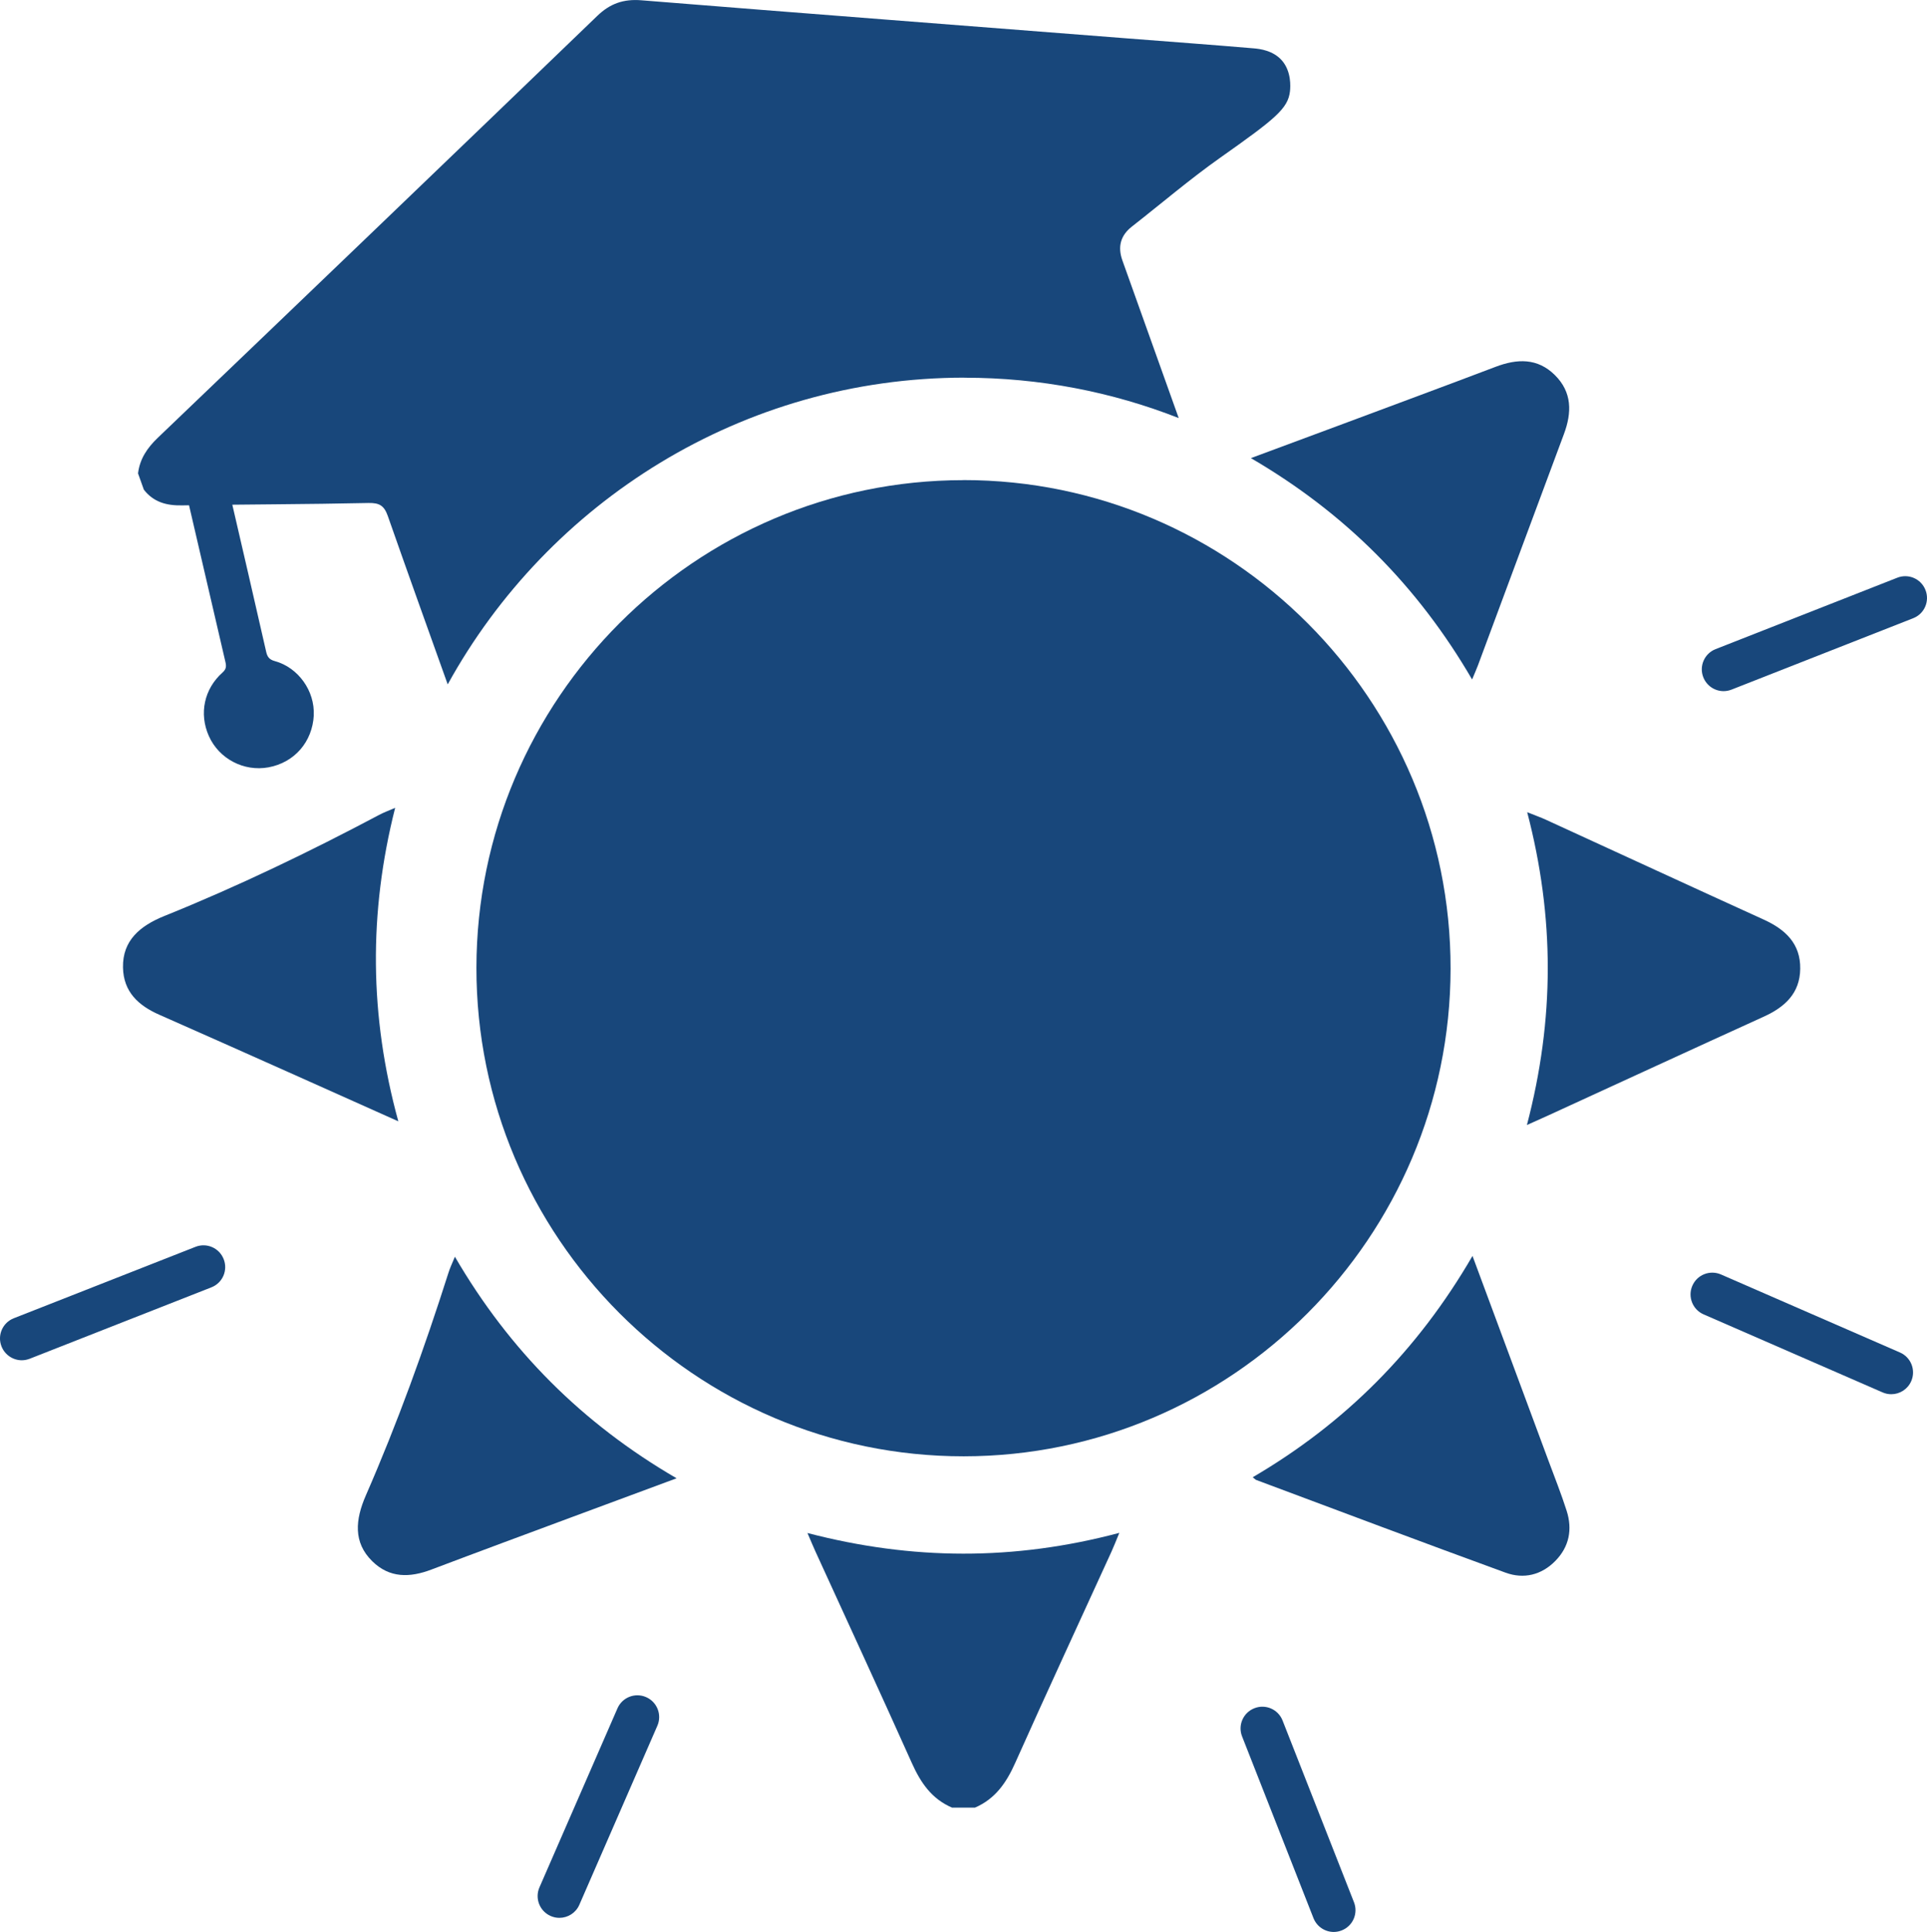 <?xml version="1.0" encoding="UTF-8"?>
<svg id="Layer_2" data-name="Layer 2" xmlns="http://www.w3.org/2000/svg" viewBox="0 0 265.09 265.72">
  <defs>
    <style>
      .cls-1 {
        fill: #18477b;
        stroke-width: 0px;
      }
    </style>
  </defs>
  <g id="Layer_2-2" data-name="Layer 2">
    <g>
      <path class="cls-1" d="M43.17,98.36c-.19,3.68-2.66,6.52-6.24,7.18-3.39.62-6.81-1.18-8.2-4.31-1.37-3.07-.65-6.48,1.88-8.73.48-.43.55-.81.41-1.41-1.88-8.05-3.73-16.11-5.61-24.16-.06-.24-.14-.48-.24-.71l6.34,1.24.23,1.01c1.63,7.06,3.28,14.12,4.88,21.19.16.72.46,1.07,1.19,1.27,3.23.88,5.52,4.12,5.35,7.45v-.02Z"/>
      <path class="cls-1" d="M130.99,248.63c-2.82-1.2-4.34-3.44-5.55-6.14-4.35-9.71-8.82-19.37-13.24-29.05-.31-.67-.59-1.36-1.12-2.59,14.39,3.75,28.42,3.83,42.9-.02-.49,1.19-.77,1.91-1.09,2.61-4.42,9.68-8.9,19.34-13.24,29.05-1.2,2.69-2.73,4.93-5.53,6.13h-3.13Z"/>
      <path class="cls-1" d="M132.51,66.03c36.96-.02,67.09,30.18,67.04,67.21-.05,36.95-30.09,67.04-66.97,67.06-36.95.02-67.08-30.19-67.04-67.21.04-36.94,30.1-67.03,66.97-67.05h0Z"/>
      <path class="cls-1" d="M93.06,203.33c-4.97,1.84-9.58,3.55-14.19,5.26-6.51,2.42-13.03,4.83-19.53,7.29-2.95,1.12-5.74,1.2-8.13-1.15-2.64-2.59-2.33-5.72-.89-9.03,4.36-9.98,8.06-20.23,11.36-30.6.22-.7.45-1.17.9-2.25,7.5,12.88,17.51,22.92,30.49,30.47h-.01Z"/>
      <path class="cls-1" d="M54.78,154.22c-4.84-2.16-9.32-4.18-13.81-6.18-6.35-2.83-12.69-5.67-19.05-8.47-2.89-1.27-4.94-3.16-5-6.51-.07-3.7,2.34-5.72,5.68-7.07,10.1-4.07,19.92-8.8,29.54-13.9.64-.34,1.14-.52,2.22-.98-3.66,14.44-3.54,28.63.43,43.1h-.01Z"/>
      <path class="cls-1" d="M202.52,93.47c-7.48-12.85-17.46-22.9-30.44-30.46,4.51-1.67,8.68-3.22,12.85-4.77,6.94-2.59,13.89-5.16,20.82-7.79,2.95-1.12,5.75-1.23,8.14,1.13s2.36,5.16,1.25,8.13c-3.96,10.6-7.88,21.22-11.83,31.82-.21.55-.45,1.09-.8,1.93h.01Z"/>
      <path class="cls-1" d="M202.57,172.75c3.59,9.68,7.01,18.88,10.42,28.08.86,2.32,1.78,4.62,2.53,6.97.81,2.55.36,4.93-1.55,6.88-1.92,1.96-4.35,2.53-6.84,1.63-11.46-4.18-22.87-8.48-34.3-12.75-.13-.05-.24-.18-.5-.38,12.66-7.4,22.67-17.41,30.23-30.43h.01Z"/>
      <path class="cls-1" d="M210.05,154.74c3.82-14.56,3.82-28.57.04-43.03,1.14.46,1.87.71,2.56,1.03,10,4.58,19.99,9.2,30,13.75,2.96,1.35,5.05,3.3,5,6.76-.04,3.35-2.1,5.25-4.97,6.56-9.94,4.52-19.86,9.1-29.79,13.65-.74.34-1.49.67-2.83,1.27h0Z"/>
      <path class="cls-1" d="M132.67,51.95c10.39,0,20.34,1.96,29.48,5.55-2.58-7.23-5.17-14.46-7.75-21.69-.67-1.89-.24-3.43,1.3-4.64,4.06-3.17,7.98-6.53,12.19-9.5,7.56-5.34,9.3-6.73,9.57-9.13.07-.64.19-2.71-1.1-4.21-1.21-1.39-3.05-1.61-3.89-1.68-5.76-.49-11.52-.91-17.28-1.36C132.87,3.54,110.56,1.84,88.25.04c-2.47-.2-4.32.44-6.1,2.16-20.11,19.38-40.27,38.71-60.45,58.02-1.44,1.38-2.47,2.89-2.71,4.89.27.75.54,1.5.8,2.24,1.34,1.72,3.12,2.2,5.25,2.16,8.55-.15,17.11-.14,25.66-.33,1.52-.03,2.15.38,2.65,1.79,2.71,7.73,5.48,15.44,8.24,23.16,13.83-25.11,40.52-42.17,71.08-42.19h0Z"/>
      <g id="_Radial_Repeat_" data-name=" Radial Repeat ">
        <path class="cls-1" d="M183.48,265.72c-1.2,0-2.32-.72-2.79-1.9l-9.82-24.99c-.61-1.54.15-3.28,1.69-3.88,1.54-.61,3.28.15,3.88,1.69l9.82,24.99c.61,1.54-.15,3.28-1.69,3.88-.36.14-.73.21-1.09.21h0Z"/>
      </g>
      <g id="_Radial_Repeat_-2" data-name=" Radial Repeat -2">
        <path class="cls-1" d="M76.95,263.78c-.4,0-.8-.08-1.19-.25-1.52-.66-2.21-2.43-1.55-3.94l10.73-24.62c.66-1.52,2.42-2.21,3.94-1.55,1.52.66,2.21,2.43,1.55,3.94l-10.73,24.62c-.49,1.13-1.59,1.8-2.75,1.8Z"/>
      </g>
      <g id="_Radial_Repeat_-3" data-name=" Radial Repeat -3">
        <path class="cls-1" d="M3,187.09c-1.19,0-2.32-.72-2.79-1.9-.61-1.54.15-3.28,1.69-3.88l24.99-9.82c1.54-.61,3.28.15,3.88,1.69.61,1.54-.15,3.28-1.69,3.88l-24.99,9.82c-.36.14-.73.21-1.1.21h0Z"/>
      </g>
      <g id="_Radial_Repeat_-4" data-name=" Radial Repeat -4">
        <path class="cls-1" d="M237.11,95.06c-1.2,0-2.32-.72-2.79-1.9-.61-1.54.15-3.28,1.69-3.88l24.99-9.82c1.54-.61,3.28.15,3.88,1.69.61,1.54-.15,3.28-1.69,3.88l-24.99,9.82c-.36.14-.73.21-1.1.21h.01Z"/>
      </g>
      <g id="_Radial_Repeat_-5" data-name=" Radial Repeat -5">
        <path class="cls-1" d="M260.17,191.76c-.4,0-.8-.08-1.19-.25l-24.62-10.73c-1.52-.66-2.21-2.43-1.55-3.94.66-1.52,2.42-2.21,3.94-1.55l24.62,10.73c1.52.66,2.21,2.43,1.55,3.94-.49,1.13-1.59,1.8-2.75,1.8Z"/>
      </g>
    </g>
  </g>
</svg>